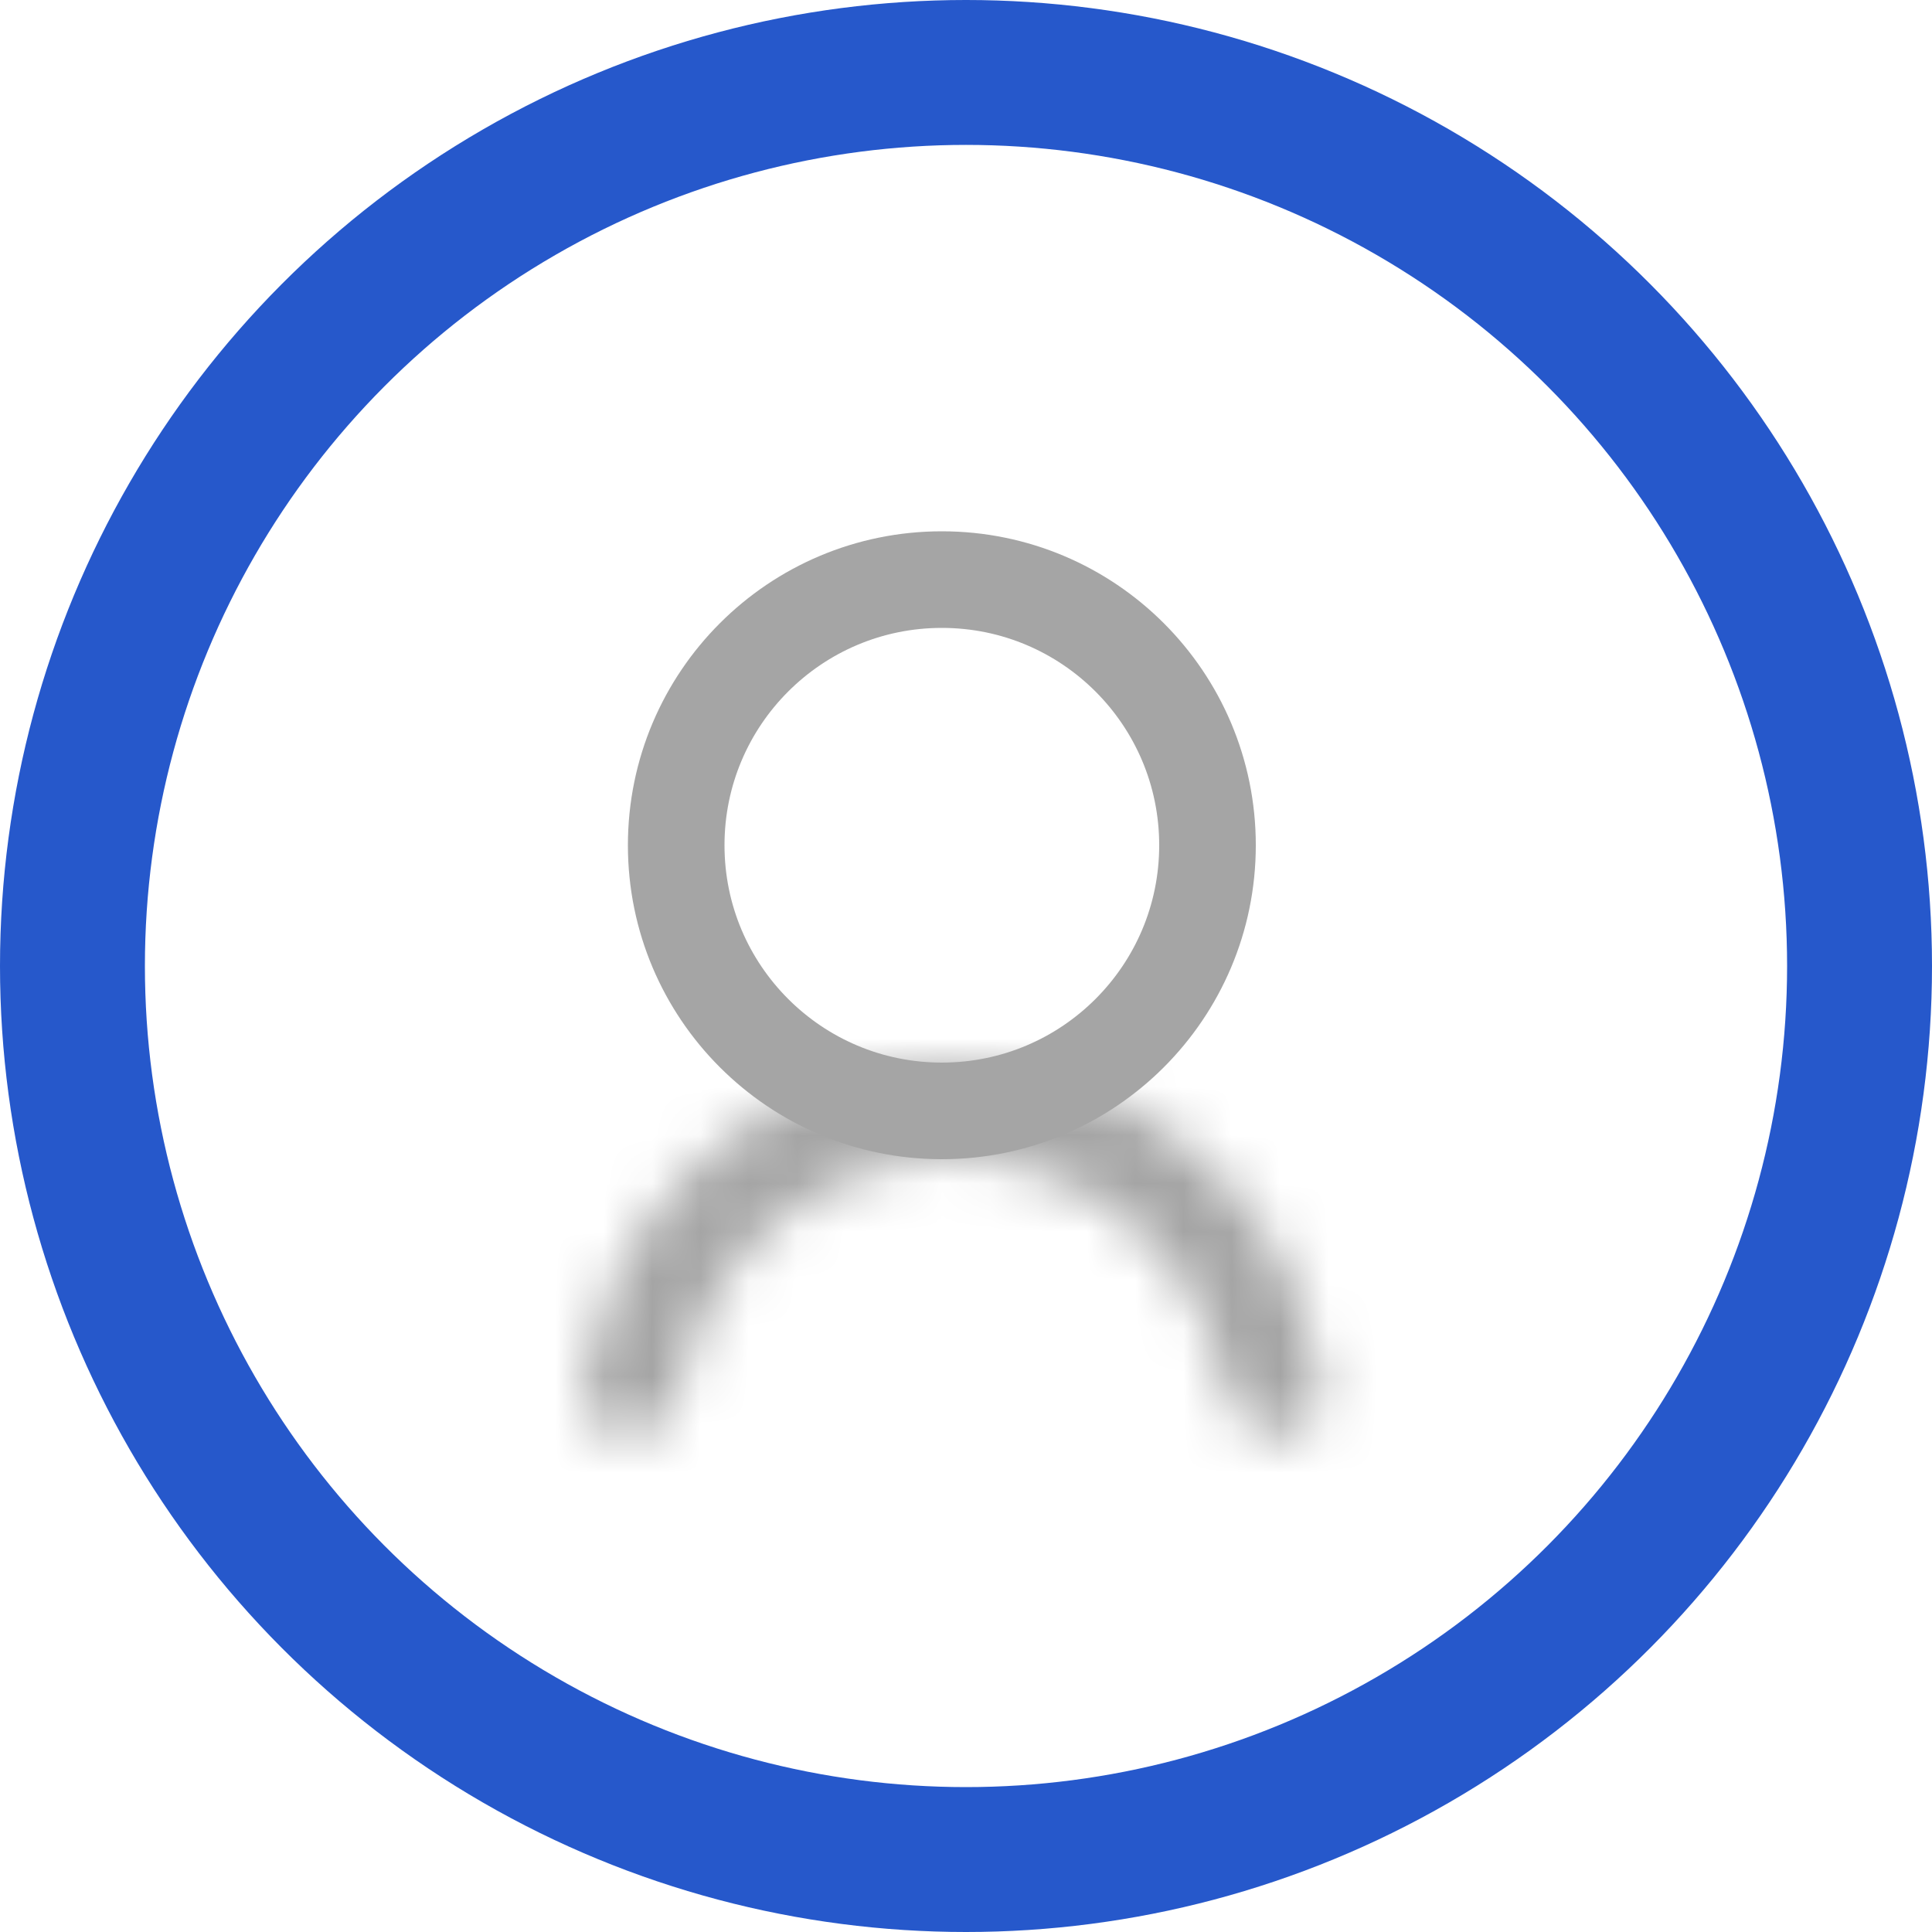 <svg width="40" height="40" viewBox="0 0 40 40" fill="none" xmlns="http://www.w3.org/2000/svg" xmlns:xlink="http://www.w3.org/1999/xlink">
<g clip-path="url(#clip0_558_10676)">
<circle cx="20" cy="20" r="18.5" fill="url(#pattern0)" stroke="#2658CB" stroke-width="3"/>
<circle cx="20" cy="20" r="17" fill="none"/>
<circle cx="19.5" cy="17.5" r="5.5" stroke="#A5A5A5" stroke-width="2"/>
<mask id="path-4-inside-1_558_10676" fill="white">
<path d="M26.45 29.724C27.001 29.724 27.455 29.275 27.384 28.728C27.296 28.056 27.121 27.397 26.86 26.768C26.472 25.831 25.903 24.98 25.186 24.262C24.469 23.545 23.617 22.976 22.68 22.588C21.743 22.2 20.738 22 19.724 22C18.71 22 17.705 22.2 16.768 22.588C15.831 22.976 14.98 23.545 14.262 24.262C13.545 24.98 12.976 25.831 12.588 26.768C12.328 27.397 12.152 28.056 12.065 28.728C11.993 29.275 12.447 29.724 12.999 29.724C13.55 29.724 13.989 29.274 14.084 28.73C14.156 28.321 14.273 27.919 14.433 27.533C14.721 26.838 15.143 26.206 15.675 25.675C16.206 25.143 16.838 24.721 17.533 24.433C18.227 24.145 18.972 23.997 19.724 23.997C20.476 23.997 21.221 24.145 21.916 24.433C22.61 24.721 23.242 25.143 23.773 25.675C24.305 26.206 24.727 26.838 25.015 27.533C25.175 27.919 25.292 28.321 25.364 28.73C25.46 29.274 25.898 29.724 26.45 29.724Z"/>
</mask>
<path d="M26.45 29.724C27.001 29.724 27.455 29.275 27.384 28.728C27.296 28.056 27.121 27.397 26.86 26.768C26.472 25.831 25.903 24.98 25.186 24.262C24.469 23.545 23.617 22.976 22.68 22.588C21.743 22.2 20.738 22 19.724 22C18.71 22 17.705 22.2 16.768 22.588C15.831 22.976 14.98 23.545 14.262 24.262C13.545 24.98 12.976 25.831 12.588 26.768C12.328 27.397 12.152 28.056 12.065 28.728C11.993 29.275 12.447 29.724 12.999 29.724C13.55 29.724 13.989 29.274 14.084 28.73C14.156 28.321 14.273 27.919 14.433 27.533C14.721 26.838 15.143 26.206 15.675 25.675C16.206 25.143 16.838 24.721 17.533 24.433C18.227 24.145 18.972 23.997 19.724 23.997C20.476 23.997 21.221 24.145 21.916 24.433C22.61 24.721 23.242 25.143 23.773 25.675C24.305 26.206 24.727 26.838 25.015 27.533C25.175 27.919 25.292 28.321 25.364 28.73C25.46 29.274 25.898 29.724 26.45 29.724Z" fill="#333333" stroke="#A5A5A5" stroke-width="6" mask="url(#path-4-inside-1_558_10676)"/>
</g>
<defs>
<pattern id="pattern0" patternContentUnits="objectBoundingBox" width="1" height="1">
<use xlink:href="#image0_558_10676" transform="translate(0 -0.244) scale(0.006)"/>
</pattern>
<clipPath id="clip0_558_10676">
<rect width="40" height="40" fill="white"/>
</clipPath>
</defs>
</svg>
